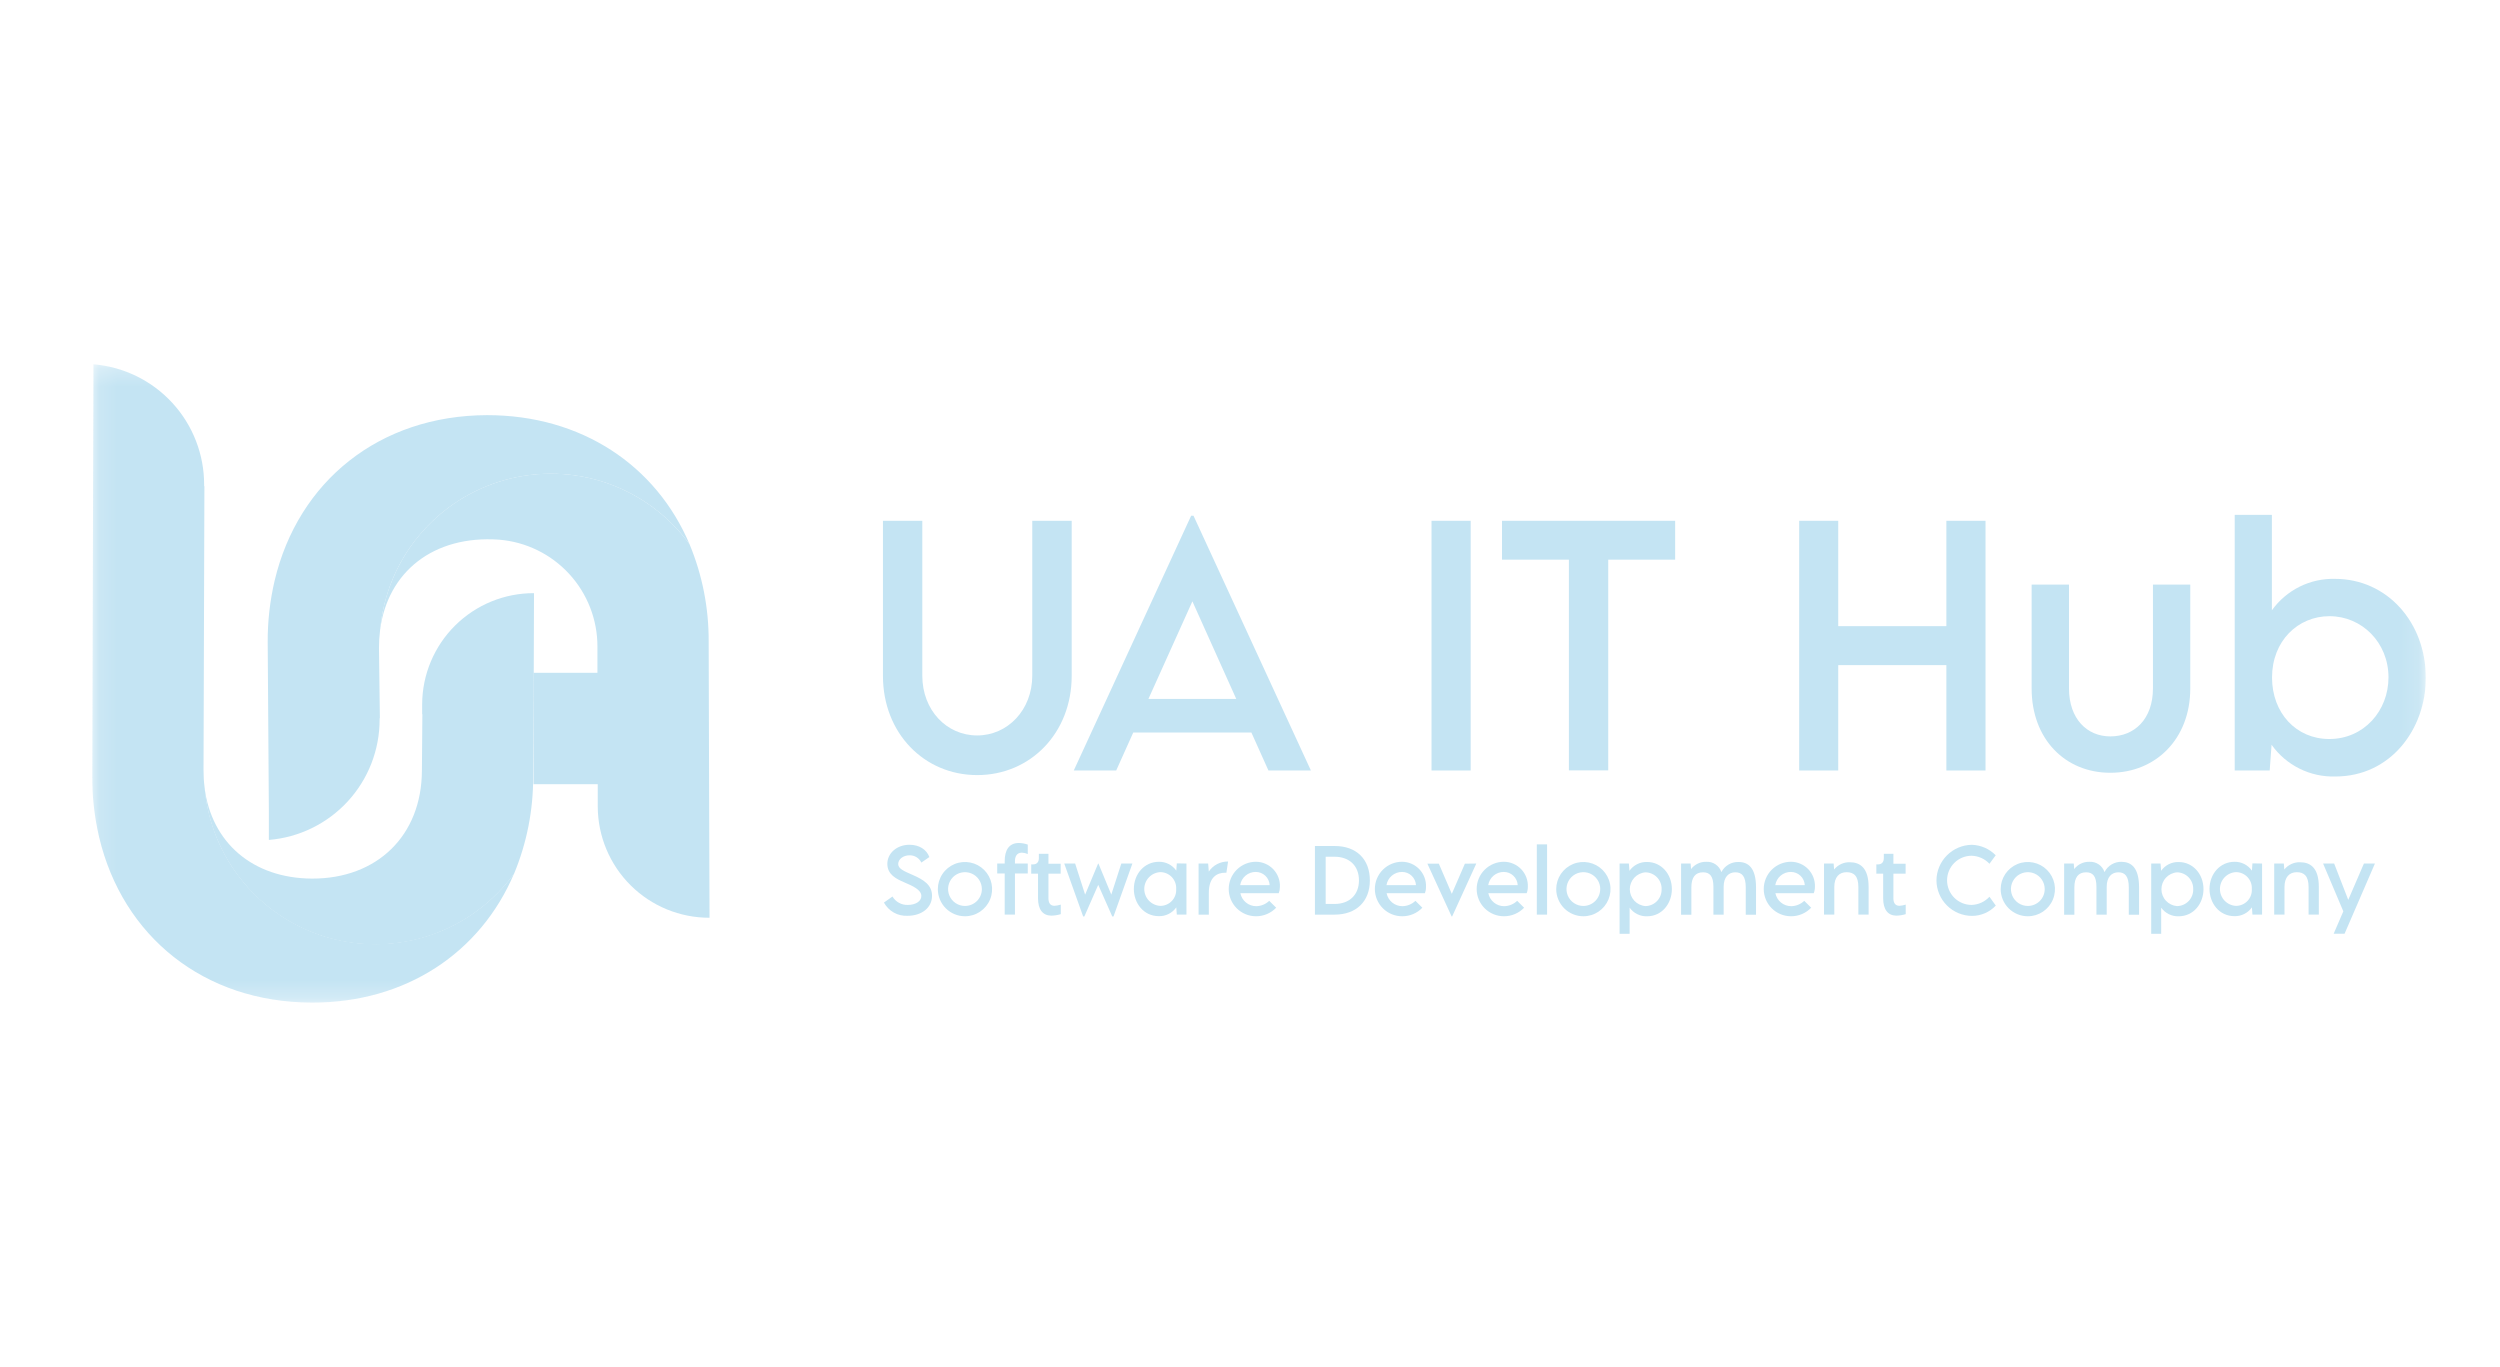 <svg width="139" height="76" viewBox="0 0 139 76" fill="none" xmlns="http://www.w3.org/2000/svg">
<g clip-path="url(#clip0_1_1299)">
<mask id="mask0_1_1299" style="mask-type:luminance" maskUnits="userSpaceOnUse" x="5" y="20" width="130" height="36">
<path d="M134.875 20.254H5.125V55.745H134.875V20.254Z" fill="white"/>
</mask>
<g mask="url(#mask0_1_1299)">
<path d="M11.371 43.784C11.761 46.85 14.047 48.833 17.346 48.85C20.963 48.862 23.448 46.46 23.458 42.843L23.484 39.708H23.472V39.148C23.48 37.506 24.14 35.934 25.306 34.777C26.472 33.621 28.049 32.974 29.691 32.98L29.671 38.922L29.643 43.19C29.652 45.039 29.291 46.871 28.582 48.579C27.44 50.151 25.845 51.337 24.01 51.977C22.175 52.617 20.188 52.681 18.316 52.16C16.444 51.64 14.775 50.559 13.534 49.064C12.293 47.569 11.538 45.73 11.371 43.794V43.784Z" fill="#C4E4F3"/>
<path d="M17.325 55.745C11.334 55.727 6.822 52.067 5.511 46.545C5.249 45.419 5.119 44.267 5.125 43.111L5.192 21.816L5.196 20.254C6.877 20.394 8.444 21.162 9.584 22.404C10.725 23.647 11.355 25.274 11.35 26.96C11.35 26.985 11.35 27.009 11.35 27.033H11.49H11.365L11.316 42.8C11.314 43.127 11.333 43.453 11.375 43.778C11.542 45.714 12.296 47.553 13.537 49.048C14.779 50.543 16.447 51.624 18.319 52.144C20.192 52.665 22.178 52.6 24.013 51.961C25.848 51.32 27.444 50.135 28.586 48.563C26.724 52.964 22.567 55.762 17.325 55.745Z" fill="#C4E4F3"/>
<path d="M27.082 23.082C21.091 23.1 16.579 26.762 15.27 32.282C15.007 33.408 14.877 34.56 14.884 35.716L14.949 45.137V46.7C16.628 46.562 18.194 45.797 19.335 44.557C20.476 43.317 21.108 41.693 21.107 40.008C21.107 39.982 21.107 39.958 21.107 39.934H21.245H21.121L21.071 36.031C21.07 35.705 21.09 35.379 21.131 35.056C21.298 33.12 22.052 31.28 23.294 29.785C24.535 28.289 26.203 27.209 28.075 26.688C29.948 26.167 31.935 26.231 33.77 26.871C35.605 27.511 37.2 28.697 38.343 30.269C36.483 25.869 32.324 23.082 27.082 23.082Z" fill="#C4E4F3"/>
<path d="M39.43 45.077L39.402 35.654C39.41 33.805 39.05 31.973 38.341 30.265C37.199 28.693 35.603 27.507 33.768 26.867C31.933 26.227 29.946 26.163 28.074 26.684C26.201 27.205 24.533 28.285 23.292 29.781C22.051 31.277 21.297 33.116 21.13 35.052C21.542 31.79 24.111 29.748 27.747 30.006C29.239 30.127 30.631 30.806 31.644 31.907C32.658 33.009 33.22 34.452 33.217 35.949V37.407H29.664V43.6H33.235V44.291V44.85C33.241 46.493 33.899 48.067 35.064 49.225C36.23 50.383 37.807 51.031 39.45 51.027L39.43 45.077Z" fill="#C4E4F3"/>
<path d="M49.092 37.577V28.956H51.28V37.567C51.28 39.488 52.633 40.891 54.328 40.891C56.023 40.891 57.394 39.477 57.394 37.567V28.956H59.586V37.577C59.586 40.762 57.287 43.095 54.334 43.095C51.381 43.095 49.092 40.762 49.092 37.577Z" fill="#C4E4F3"/>
<path d="M69.577 40.728H63.009L62.061 42.839H59.702L66.228 28.673H66.358L72.886 42.839H70.525L69.577 40.728ZM68.735 38.859L66.297 33.434L63.853 38.859H68.735Z" fill="#C4E4F3"/>
<path d="M79.593 28.956H81.77V42.839H79.593V28.956Z" fill="#C4E4F3"/>
<path d="M93.139 31.117H89.418V42.833H87.231V31.117H83.511V28.956H93.139V31.117Z" fill="#C4E4F3"/>
<path d="M110.395 28.956V42.839H108.218V36.981H102.206V42.839H100.035V28.956H102.206V34.814H108.218V28.956H110.395Z" fill="#C4E4F3"/>
<path d="M112.959 38.282V32.505H115.036V38.274C115.036 39.978 116.046 40.944 117.335 40.944C118.68 40.944 119.704 39.978 119.704 38.274V32.505H121.779V38.282C121.779 41.081 119.859 42.966 117.335 42.966C114.81 42.966 112.959 41.081 112.959 38.282Z" fill="#C4E4F3"/>
<path d="M134.875 37.688C134.875 40.538 132.92 43.173 129.848 43.173C129.156 43.194 128.471 43.044 127.852 42.736C127.232 42.428 126.699 41.972 126.299 41.408L126.195 42.838H124.25V28.628H126.317V33.933C126.714 33.376 127.243 32.926 127.855 32.621C128.468 32.316 129.146 32.167 129.829 32.185C132.724 32.185 134.875 34.605 134.875 37.688ZM132.8 37.661C132.8 35.732 131.328 34.26 129.52 34.26C127.763 34.26 126.325 35.637 126.325 37.671C126.325 39.635 127.66 41.089 129.51 41.089C131.423 41.089 132.8 39.53 132.8 37.661Z" fill="#C4E4F3"/>
<path d="M49.147 50.183L49.621 49.846C49.708 49.993 49.834 50.115 49.984 50.197C50.134 50.28 50.304 50.32 50.476 50.314C50.904 50.314 51.227 50.112 51.227 49.817C51.227 49.464 50.726 49.252 50.282 49.06C49.837 48.868 49.336 48.63 49.336 48.03C49.336 47.43 49.878 46.969 50.564 46.969C51.11 46.969 51.516 47.232 51.673 47.652L51.227 47.959C51.168 47.835 51.075 47.731 50.959 47.66C50.842 47.588 50.707 47.552 50.571 47.555C50.219 47.555 49.94 47.771 49.94 48.042C49.94 48.312 50.292 48.446 50.748 48.648C51.354 48.912 51.821 49.203 51.821 49.805C51.821 50.482 51.233 50.918 50.459 50.918C50.194 50.932 49.929 50.87 49.697 50.74C49.465 50.609 49.274 50.416 49.147 50.183Z" fill="#C4E4F3"/>
<path d="M52.144 49.434C52.144 49.136 52.233 48.844 52.399 48.596C52.564 48.349 52.8 48.155 53.075 48.041C53.351 47.927 53.654 47.898 53.947 47.956C54.239 48.014 54.508 48.157 54.719 48.368C54.93 48.579 55.073 48.847 55.132 49.139C55.19 49.432 55.161 49.735 55.047 50.011C54.934 50.286 54.741 50.522 54.493 50.688C54.246 50.855 53.955 50.944 53.657 50.944C53.458 50.945 53.261 50.906 53.078 50.83C52.894 50.754 52.727 50.643 52.587 50.503C52.446 50.362 52.335 50.196 52.259 50.012C52.183 49.829 52.144 49.632 52.144 49.434ZM54.592 49.434C54.592 49.248 54.537 49.066 54.434 48.911C54.331 48.756 54.184 48.635 54.012 48.564C53.84 48.493 53.651 48.474 53.469 48.511C53.286 48.547 53.119 48.636 52.987 48.768C52.856 48.9 52.767 49.068 52.731 49.25C52.695 49.433 52.714 49.622 52.786 49.793C52.857 49.965 52.978 50.112 53.133 50.214C53.288 50.317 53.471 50.372 53.657 50.371C53.905 50.37 54.142 50.271 54.318 50.096C54.493 49.92 54.592 49.682 54.592 49.434Z" fill="#C4E4F3"/>
<path d="M56.431 47.88V48.013H57.144V48.565H56.431V50.853H55.861V48.565H55.445V48.013H55.861V47.88C55.861 47.274 56.098 46.87 56.647 46.87C56.816 46.873 56.984 46.903 57.144 46.959V47.484C57.039 47.438 56.927 47.412 56.813 47.407C56.494 47.413 56.431 47.68 56.431 47.88Z" fill="#C4E4F3"/>
<path d="M57.714 49.947V48.577H57.336V48.06H57.44C57.642 48.06 57.761 47.937 57.761 47.712V47.47H58.294V48.022H58.973V48.577H58.294V49.947C58.294 50.205 58.397 50.363 58.631 50.363C58.749 50.355 58.866 50.333 58.979 50.296V50.827C58.806 50.879 58.627 50.907 58.447 50.91C57.971 50.902 57.714 50.563 57.714 49.947Z" fill="#C4E4F3"/>
<path d="M59.172 48.013H59.778L60.333 49.742L61.054 48.017H61.075L61.788 49.74L62.345 48.013H62.961L61.911 50.956H61.842L61.062 49.197L60.289 50.956H60.224L59.172 48.013Z" fill="#C4E4F3"/>
<path d="M65.967 48.013V50.853H65.431L65.401 50.449C65.292 50.605 65.146 50.731 64.976 50.816C64.806 50.902 64.618 50.944 64.428 50.938C63.583 50.938 63.042 50.213 63.042 49.429C63.042 48.583 63.638 47.916 64.43 47.916C64.62 47.911 64.808 47.954 64.977 48.039C65.147 48.125 65.292 48.252 65.401 48.407L65.431 48.003L65.967 48.013ZM65.395 49.427C65.402 49.307 65.384 49.187 65.343 49.074C65.302 48.961 65.239 48.858 65.157 48.77C65.075 48.683 64.975 48.612 64.865 48.564C64.755 48.516 64.637 48.491 64.516 48.49C64.275 48.501 64.047 48.605 63.881 48.78C63.714 48.954 63.621 49.187 63.621 49.428C63.621 49.67 63.714 49.902 63.881 50.077C64.047 50.252 64.275 50.355 64.516 50.367C64.637 50.366 64.756 50.342 64.866 50.294C64.976 50.246 65.076 50.176 65.158 50.089C65.24 50.001 65.304 49.898 65.345 49.785C65.385 49.672 65.403 49.551 65.395 49.431V49.427Z" fill="#C4E4F3"/>
<path d="M68.281 47.9L68.188 48.524H68.106C67.701 48.524 67.211 48.742 67.211 49.631V50.855H66.641V48.013H67.174L67.209 48.458C67.327 48.283 67.487 48.14 67.674 48.043C67.862 47.946 68.07 47.897 68.281 47.9Z" fill="#C4E4F3"/>
<path d="M71.098 49.663H68.965C69.006 49.867 69.116 50.049 69.276 50.181C69.436 50.312 69.637 50.384 69.844 50.384C70.115 50.38 70.374 50.273 70.569 50.086L70.955 50.469C70.81 50.62 70.635 50.74 70.442 50.822C70.249 50.904 70.041 50.945 69.832 50.944C69.43 50.944 69.045 50.784 68.761 50.5C68.477 50.216 68.317 49.831 68.317 49.429C68.317 49.027 68.477 48.642 68.761 48.358C69.045 48.074 69.43 47.914 69.832 47.914C70.012 47.915 70.19 47.952 70.355 48.024C70.52 48.095 70.67 48.199 70.794 48.329C70.918 48.459 71.015 48.613 71.078 48.782C71.142 48.95 71.171 49.13 71.163 49.31C71.163 49.431 71.141 49.55 71.098 49.663ZM68.953 49.213H70.593C70.583 49.015 70.497 48.828 70.353 48.692C70.209 48.555 70.018 48.479 69.82 48.48C69.612 48.478 69.41 48.552 69.251 48.686C69.092 48.821 68.986 49.007 68.953 49.213Z" fill="#C4E4F3"/>
<path d="M76.164 48.951C76.164 50.122 75.409 50.854 74.197 50.854H73.11V47.038H74.205C75.417 47.036 76.164 47.769 76.164 48.951ZM75.558 48.951C75.558 48.143 75.033 47.634 74.195 47.634H73.708V50.26H74.205C75.035 50.258 75.558 49.745 75.558 48.949V48.951Z" fill="#C4E4F3"/>
<path d="M79.227 49.663H77.096C77.136 49.866 77.245 50.049 77.405 50.181C77.565 50.312 77.766 50.384 77.972 50.384C78.243 50.38 78.502 50.273 78.698 50.086L79.083 50.469C78.939 50.62 78.764 50.74 78.572 50.822C78.379 50.904 78.172 50.945 77.962 50.944C77.561 50.945 77.175 50.787 76.89 50.504C76.605 50.221 76.444 49.836 76.442 49.434C76.441 49.032 76.599 48.646 76.882 48.361C77.166 48.076 77.55 47.915 77.952 47.914C78.132 47.915 78.31 47.952 78.476 48.023C78.641 48.095 78.791 48.199 78.915 48.329C79.04 48.459 79.136 48.613 79.2 48.782C79.264 48.95 79.293 49.13 79.285 49.31C79.288 49.43 79.268 49.55 79.227 49.663ZM77.088 49.213H78.728C78.717 49.015 78.631 48.828 78.487 48.692C78.344 48.555 78.153 48.479 77.954 48.48C77.746 48.479 77.545 48.552 77.386 48.687C77.227 48.821 77.121 49.008 77.088 49.213Z" fill="#C4E4F3"/>
<path d="M82.082 48.013L80.739 50.956H80.711L79.363 48.021H79.999L80.721 49.698L81.448 48.021L82.082 48.013Z" fill="#C4E4F3"/>
<path d="M84.883 49.663H82.751C82.791 49.867 82.901 50.049 83.061 50.181C83.222 50.312 83.422 50.384 83.629 50.384C83.9 50.38 84.159 50.273 84.355 50.086L84.74 50.469C84.595 50.62 84.421 50.74 84.227 50.822C84.034 50.904 83.827 50.945 83.618 50.944C83.216 50.944 82.83 50.784 82.546 50.5C82.262 50.216 82.103 49.831 82.103 49.429C82.103 49.027 82.262 48.642 82.546 48.358C82.83 48.074 83.216 47.914 83.618 47.914C83.797 47.915 83.975 47.952 84.14 48.024C84.306 48.095 84.455 48.199 84.58 48.329C84.704 48.459 84.8 48.613 84.864 48.782C84.927 48.95 84.956 49.13 84.948 49.31C84.949 49.431 84.927 49.55 84.883 49.663ZM82.745 49.213H84.385C84.374 49.015 84.288 48.828 84.144 48.692C84.001 48.555 83.809 48.479 83.612 48.48C83.403 48.478 83.201 48.552 83.042 48.686C82.883 48.821 82.778 49.007 82.745 49.213Z" fill="#C4E4F3"/>
<path d="M85.447 46.947H86.018V50.853H85.447V46.947Z" fill="#C4E4F3"/>
<path d="M86.526 49.434C86.527 49.136 86.616 48.844 86.781 48.596C86.947 48.349 87.183 48.155 87.459 48.041C87.734 47.927 88.037 47.898 88.329 47.956C88.622 48.014 88.89 48.157 89.102 48.368C89.313 48.579 89.457 48.847 89.515 49.139C89.574 49.432 89.544 49.735 89.43 50.011C89.316 50.286 89.124 50.522 88.876 50.688C88.629 50.855 88.338 50.944 88.039 50.944C87.841 50.945 87.644 50.906 87.461 50.83C87.277 50.754 87.11 50.643 86.97 50.503C86.829 50.362 86.718 50.196 86.642 50.012C86.565 49.829 86.526 49.632 86.526 49.434ZM88.974 49.434C88.975 49.248 88.92 49.066 88.817 48.911C88.714 48.756 88.567 48.635 88.395 48.564C88.224 48.493 88.035 48.474 87.852 48.511C87.669 48.547 87.502 48.636 87.37 48.768C87.239 48.9 87.15 49.068 87.114 49.25C87.078 49.433 87.097 49.622 87.168 49.793C87.24 49.965 87.361 50.112 87.516 50.214C87.672 50.317 87.853 50.372 88.039 50.371C88.287 50.369 88.524 50.27 88.698 50.094C88.872 49.919 88.971 49.681 88.971 49.434H88.974Z" fill="#C4E4F3"/>
<path d="M92.956 49.437C92.956 50.221 92.418 50.946 91.574 50.946C91.386 50.952 91.199 50.911 91.031 50.827C90.862 50.744 90.716 50.62 90.607 50.467V51.918H90.049V48.013H90.566L90.596 48.417C90.707 48.261 90.854 48.134 91.025 48.048C91.196 47.962 91.385 47.921 91.576 47.926C92.364 47.926 92.956 48.591 92.956 49.437ZM92.386 49.437C92.39 49.316 92.369 49.196 92.324 49.083C92.281 48.97 92.215 48.867 92.131 48.78C92.047 48.693 91.946 48.624 91.835 48.576C91.724 48.528 91.604 48.503 91.484 48.502C91.247 48.521 91.028 48.628 90.867 48.802C90.707 48.976 90.617 49.204 90.617 49.44C90.617 49.677 90.707 49.905 90.867 50.079C91.028 50.252 91.247 50.359 91.484 50.378C91.605 50.377 91.726 50.352 91.838 50.303C91.949 50.254 92.05 50.184 92.134 50.095C92.218 50.007 92.283 49.903 92.327 49.788C92.369 49.675 92.389 49.553 92.384 49.431L92.386 49.437Z" fill="#C4E4F3"/>
<path d="M97.635 49.341V50.859H97.064V49.341C97.064 48.735 96.862 48.5 96.486 48.5C96.111 48.5 95.835 48.761 95.835 49.308V50.855H95.266V49.308C95.266 48.714 95.064 48.5 94.69 48.5C94.26 48.5 94.04 48.783 94.04 49.341V50.859H93.468V48.014H93.999L94.024 48.321C94.122 48.191 94.251 48.087 94.397 48.017C94.544 47.946 94.705 47.912 94.868 47.917C95.052 47.905 95.234 47.955 95.386 48.059C95.538 48.162 95.651 48.313 95.709 48.488C95.799 48.313 95.936 48.168 96.105 48.069C96.275 47.969 96.469 47.92 96.665 47.927C97.195 47.927 97.635 48.24 97.635 49.341Z" fill="#C4E4F3"/>
<path d="M100.844 49.663H98.712C98.753 49.867 98.862 50.049 99.022 50.181C99.183 50.312 99.383 50.384 99.591 50.384C99.861 50.38 100.12 50.273 100.316 50.086L100.701 50.469C100.556 50.62 100.382 50.74 100.189 50.822C99.996 50.904 99.788 50.945 99.579 50.944C99.177 50.944 98.791 50.784 98.507 50.5C98.223 50.216 98.064 49.831 98.064 49.429C98.064 49.027 98.223 48.642 98.507 48.358C98.791 48.074 99.177 47.914 99.579 47.914C99.758 47.915 99.936 47.952 100.102 48.024C100.267 48.095 100.416 48.199 100.541 48.329C100.664 48.459 100.761 48.613 100.825 48.782C100.888 48.95 100.917 49.13 100.91 49.31C100.91 49.431 100.888 49.55 100.844 49.663ZM98.706 49.213H100.346C100.335 49.015 100.25 48.828 100.106 48.692C99.962 48.555 99.77 48.479 99.573 48.48C99.364 48.478 99.162 48.552 99.003 48.686C98.845 48.821 98.739 49.007 98.706 49.213Z" fill="#C4E4F3"/>
<path d="M103.895 49.318V50.853H103.325V49.318C103.325 48.712 103.082 48.494 102.671 48.494C102.261 48.494 101.987 48.765 101.987 49.318V50.853H101.415V48.013H101.95L101.976 48.344C102.082 48.214 102.215 48.109 102.368 48.039C102.521 47.969 102.687 47.935 102.855 47.941C103.406 47.943 103.895 48.239 103.895 49.318Z" fill="#C4E4F3"/>
<path d="M104.704 49.947V48.577H104.325V48.06H104.419C104.622 48.06 104.74 47.937 104.74 47.712V47.47H105.273V48.022H105.952V48.577H105.273V49.947C105.273 50.205 105.378 50.363 105.613 50.363C105.731 50.355 105.846 50.333 105.958 50.296V50.827C105.786 50.879 105.607 50.907 105.427 50.91C104.961 50.902 104.704 50.563 104.704 49.947Z" fill="#C4E4F3"/>
<path d="M107.667 48.949C107.672 48.427 107.88 47.928 108.249 47.558C108.617 47.189 109.115 46.978 109.636 46.971C110.136 46.987 110.611 47.195 110.961 47.553L110.614 48.026C110.487 47.89 110.334 47.78 110.164 47.704C109.994 47.627 109.811 47.585 109.624 47.579C109.262 47.579 108.914 47.723 108.657 47.98C108.401 48.236 108.257 48.584 108.257 48.947C108.257 49.309 108.401 49.657 108.657 49.914C108.914 50.17 109.262 50.314 109.624 50.314C109.811 50.307 109.995 50.264 110.165 50.186C110.334 50.108 110.487 49.997 110.614 49.86L110.966 50.35C110.796 50.531 110.592 50.674 110.366 50.773C110.139 50.871 109.896 50.923 109.649 50.924C109.125 50.923 108.622 50.715 108.251 50.345C107.88 49.975 107.67 49.473 107.667 48.949Z" fill="#C4E4F3"/>
<path d="M111.238 49.434C111.239 49.136 111.327 48.844 111.493 48.596C111.659 48.349 111.895 48.155 112.17 48.041C112.445 47.927 112.748 47.898 113.041 47.956C113.333 48.014 113.602 48.157 113.813 48.368C114.024 48.579 114.168 48.847 114.227 49.139C114.285 49.432 114.256 49.735 114.142 50.011C114.029 50.286 113.836 50.522 113.588 50.688C113.34 50.855 113.049 50.944 112.751 50.944C112.553 50.945 112.356 50.906 112.172 50.83C111.989 50.754 111.822 50.643 111.681 50.503C111.541 50.362 111.429 50.196 111.353 50.012C111.278 49.829 111.238 49.632 111.238 49.434ZM113.686 49.434C113.687 49.248 113.632 49.066 113.528 48.911C113.426 48.756 113.279 48.635 113.107 48.564C112.935 48.493 112.746 48.474 112.564 48.511C112.381 48.547 112.214 48.636 112.082 48.768C111.951 48.9 111.861 49.068 111.825 49.25C111.79 49.433 111.809 49.622 111.88 49.793C111.952 49.965 112.073 50.112 112.228 50.214C112.383 50.317 112.565 50.372 112.751 50.371C113 50.37 113.237 50.271 113.412 50.096C113.588 49.92 113.686 49.682 113.686 49.434Z" fill="#C4E4F3"/>
<path d="M118.932 49.341V50.859H118.361V49.341C118.361 48.735 118.159 48.5 117.783 48.5C117.408 48.5 117.133 48.761 117.133 49.308V50.855H116.562V49.308C116.562 48.714 116.359 48.5 115.988 48.5C115.556 48.5 115.335 48.783 115.335 49.341V50.859H114.766V48.014H115.301L115.326 48.321C115.424 48.191 115.551 48.087 115.698 48.017C115.845 47.946 116.007 47.912 116.169 47.917C116.353 47.905 116.535 47.955 116.688 48.059C116.839 48.162 116.953 48.313 117.01 48.488C117.099 48.311 117.236 48.163 117.406 48.062C117.576 47.961 117.771 47.91 117.969 47.917C118.498 47.927 118.932 48.24 118.932 49.341Z" fill="#C4E4F3"/>
<path d="M122.514 49.437C122.514 50.221 121.977 50.946 121.13 50.946C120.942 50.952 120.756 50.911 120.587 50.828C120.418 50.744 120.273 50.62 120.162 50.468V51.918H119.607V48.013H120.126L120.159 48.417C120.267 48.262 120.413 48.137 120.582 48.051C120.751 47.966 120.939 47.924 121.128 47.929C121.922 47.927 122.514 48.591 122.514 49.437ZM121.942 49.437C121.946 49.316 121.925 49.196 121.881 49.083C121.838 48.971 121.772 48.868 121.688 48.781C121.604 48.693 121.504 48.624 121.392 48.576C121.281 48.528 121.162 48.503 121.041 48.502C120.805 48.521 120.585 48.628 120.425 48.802C120.264 48.976 120.175 49.204 120.175 49.44C120.175 49.677 120.264 49.905 120.425 50.079C120.585 50.253 120.805 50.36 121.041 50.379C121.163 50.377 121.284 50.352 121.395 50.303C121.507 50.254 121.608 50.184 121.692 50.096C121.776 50.007 121.842 49.903 121.884 49.789C121.927 49.675 121.947 49.553 121.942 49.431V49.437Z" fill="#C4E4F3"/>
<path d="M125.771 48.013V50.853H125.236L125.206 50.449C125.097 50.605 124.951 50.731 124.781 50.816C124.612 50.902 124.424 50.944 124.234 50.938C123.388 50.938 122.849 50.213 122.849 49.429C122.849 48.583 123.443 47.916 124.236 47.916C124.426 47.912 124.613 47.954 124.783 48.04C124.952 48.125 125.097 48.252 125.206 48.407L125.236 48.003L125.771 48.013ZM125.201 49.427C125.208 49.307 125.191 49.187 125.15 49.074C125.109 48.961 125.045 48.858 124.964 48.77C124.881 48.683 124.782 48.613 124.672 48.564C124.562 48.516 124.443 48.491 124.323 48.49C124.082 48.501 123.854 48.605 123.687 48.78C123.521 48.954 123.428 49.187 123.428 49.428C123.428 49.67 123.521 49.902 123.687 50.077C123.854 50.252 124.082 50.355 124.323 50.367C124.443 50.366 124.562 50.341 124.672 50.294C124.782 50.246 124.882 50.176 124.964 50.088C125.046 50.001 125.11 49.897 125.15 49.784C125.192 49.671 125.209 49.551 125.201 49.431V49.427Z" fill="#C4E4F3"/>
<path d="M128.927 49.318V50.853H128.357V49.318C128.357 48.712 128.113 48.494 127.703 48.494C127.292 48.494 127.018 48.765 127.018 49.318V50.853H126.446V48.013H126.981L127.007 48.344C127.113 48.214 127.247 48.109 127.4 48.039C127.552 47.969 127.718 47.935 127.886 47.941C128.446 47.943 128.927 48.239 128.927 49.318Z" fill="#C4E4F3"/>
<path d="M132.046 48.013L130.357 51.917H129.751L130.289 50.671L129.164 48.013H129.779L130.563 50.033L131.434 48.013H132.046Z" fill="#C4E4F3"/>
</g>
</g>
<defs>
<clipPath id="clip0_1_1299">
<rect width="129.75" height="36" fill="white" transform="translate(5.125 20)"/>
</clipPath>
</defs>
</svg>
